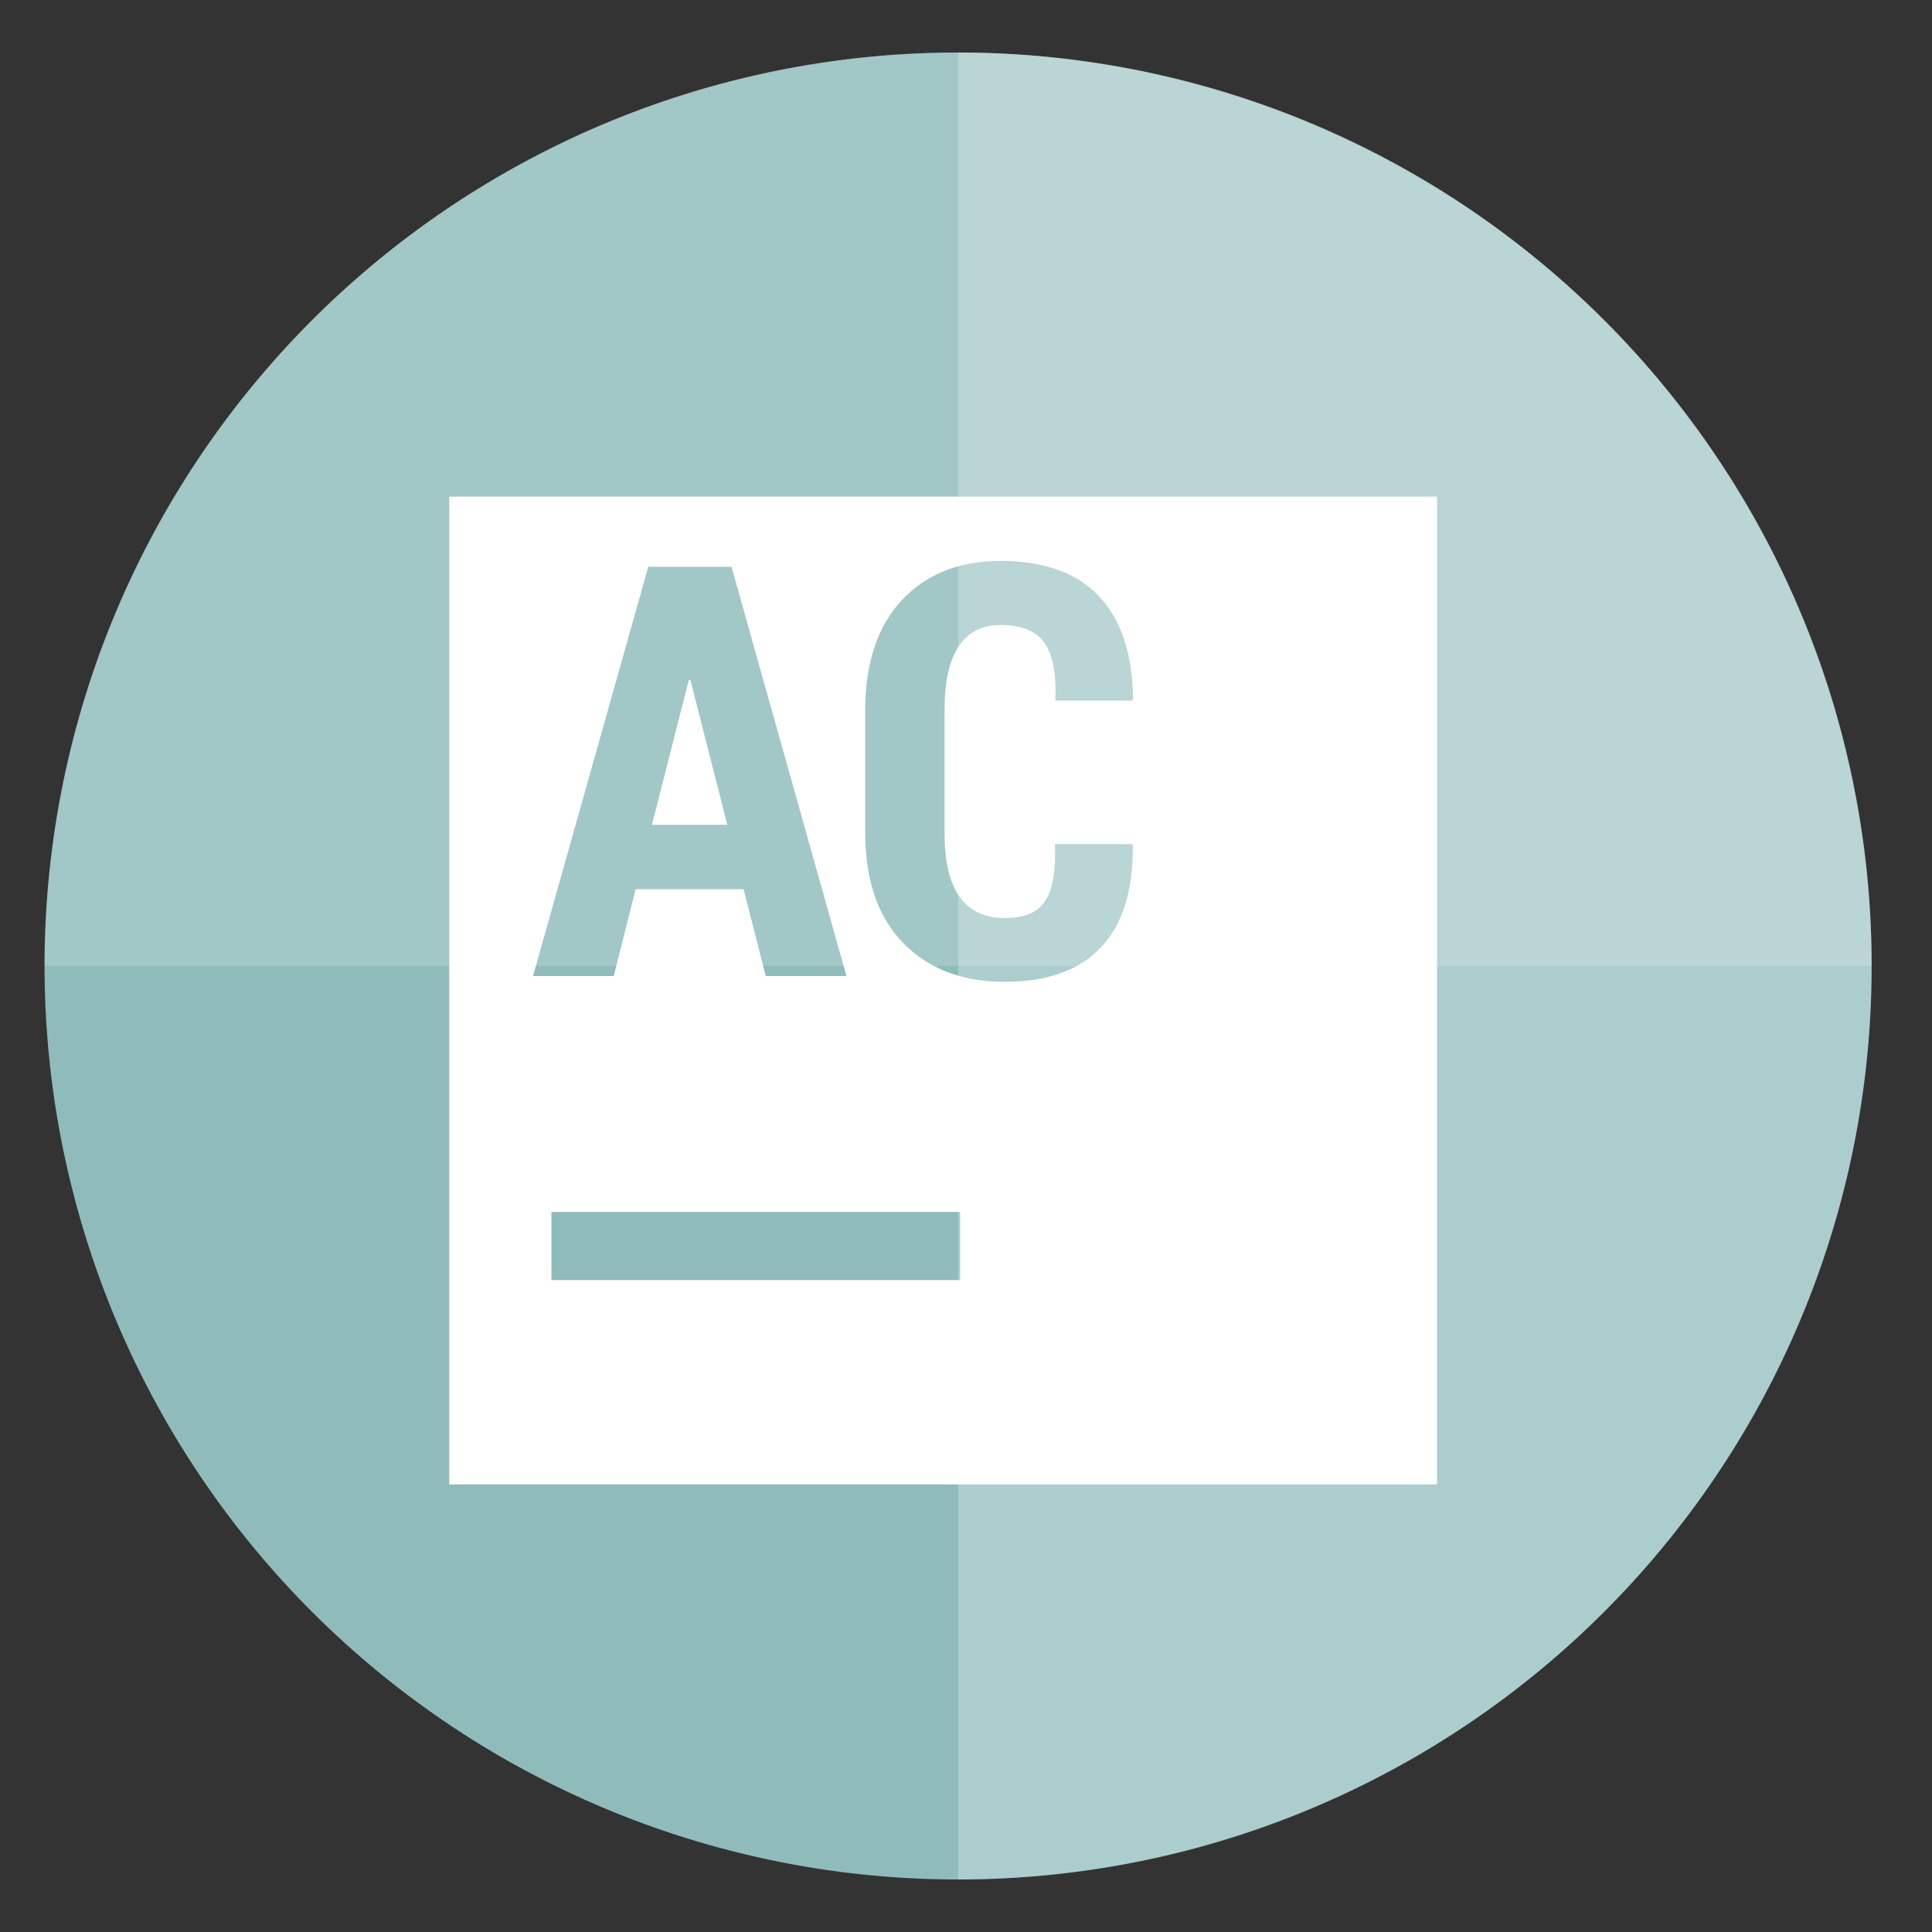 <?xml version="1.0" encoding="UTF-8" standalone="no"?>
<svg
   height="48"
   width="48"
   version="1.1"
   id="svg8"
   sodipodi:docname="appcode.svg"
   inkscape:version="1.1.2 (0a00cf5339, 2022-02-04)"
   xmlns:inkscape="http://www.inkscape.org/namespaces/inkscape"
   xmlns:sodipodi="http://sodipodi.sourceforge.net/DTD/sodipodi-0.dtd"
   xmlns="http://www.w3.org/2000/svg"
   xmlns:svg="http://www.w3.org/2000/svg"
   xmlns:rdf="http://www.w3.org/1999/02/22-rdf-syntax-ns#"
   xmlns:cc="http://creativecommons.org/ns#"
   xmlns:dc="http://purl.org/dc/elements/1.1/">
  <rect width="100%" height="100%" fill="#333333" stroke="none"/>
  <defs
     id="defs12" />
  <sodipodi:namedview
     pagecolor="#ffffff"
     bordercolor="#666666"
     borderopacity="1"
     objecttolerance="10"
     gridtolerance="10"
     guidetolerance="10"
     inkscape:pageopacity="0"
     inkscape:pageshadow="2"
     inkscape:window-width="1920"
     inkscape:window-height="1029"
     id="namedview10"
     showgrid="false"
     inkscape:zoom="9.4583333"
     inkscape:cx="-7.876652"
     inkscape:cy="30.290749"
     inkscape:window-x="0"
     inkscape:window-y="0"
     inkscape:window-maximized="1"
     inkscape:current-layer="svg8"
     inkscape:pagecheckerboard="0" />
  <path
     id="path2"
     style="fill:#8fbcbb;fill-opacity:1;stroke-width:1.15"
     d="M 23.805 1.305 A 22.696 22.696 0 0 0 1.107 24 A 22.696 22.696 0 0 0 23.805 46.695 A 22.696 22.696 0 0 0 46.5 24 A 22.696 22.696 0 0 0 23.805 1.305 z " />
  <path
     id="path839"
     style="fill:#ffffff;fill-opacity:0.162;stroke-width:1.15"
     d="M 23.805 1.305 C 11.27 1.305 1.107 11.465 1.107 24 L 46.5 24 C 46.5 11.465 36.339 1.305 23.805 1.305 z " />
  <path
     id="path841"
     style="fill:#ffffff;fill-opacity:0.258;stroke-width:1.15"
     d="M 23.805 1.305 L 23.805 46.695 C 36.339 46.695 46.5 36.535 46.5 24 C 46.5 11.465 36.339 1.305 23.805 1.305 z " />
  <path
     d="M 11.161,12.338 V 36.88 H 35.703 V 12.338 Z m 13.689,1.598 c 1.08,0 1.894,0.289 2.443,0.866 0.554,0.577 0.841,1.431 0.859,2.562 l -0.021,0.043 h -1.912 c 0.028,-0.666 -0.063,-1.146 -0.273,-1.44 -0.209,-0.293 -0.574,-0.44 -1.096,-0.44 -0.447,0 -0.789,0.175 -1.026,0.524 -0.237,0.349 -0.357,0.878 -0.357,1.585 v 3.051 c 0,0.717 0.125,1.251 0.377,1.6 0.256,0.349 0.629,0.522 1.117,0.522 0.479,0 0.812,-0.137 0.998,-0.412 0.191,-0.279 0.275,-0.754 0.251,-1.425 h 1.914 l 0.021,0.043 c 0.009,1.117 -0.257,1.959 -0.797,2.527 -0.54,0.568 -1.336,0.851 -2.388,0.851 -1.052,0 -1.892,-0.321 -2.521,-0.964 -0.628,-0.647 -0.942,-1.561 -0.942,-2.744 V 17.651 c 0,-1.178 0.302,-2.09 0.907,-2.737 0.61,-0.652 1.425,-0.977 2.445,-0.977 z m -8.744,0.147 h 2.068 l 2.856,10.167 h -2.005 l -0.55,-2.159 h -2.683 l -0.544,2.159 h -2.005 z m 1.007,2.813 -0.916,3.597 h 1.873 L 17.154,16.897 Z M 13.7,30.11 h 10.155 v 1.693 H 13.7 Z"
     fill="#ffffff"
     id="path10"
     style="stroke-width:0.846" />
</svg>
